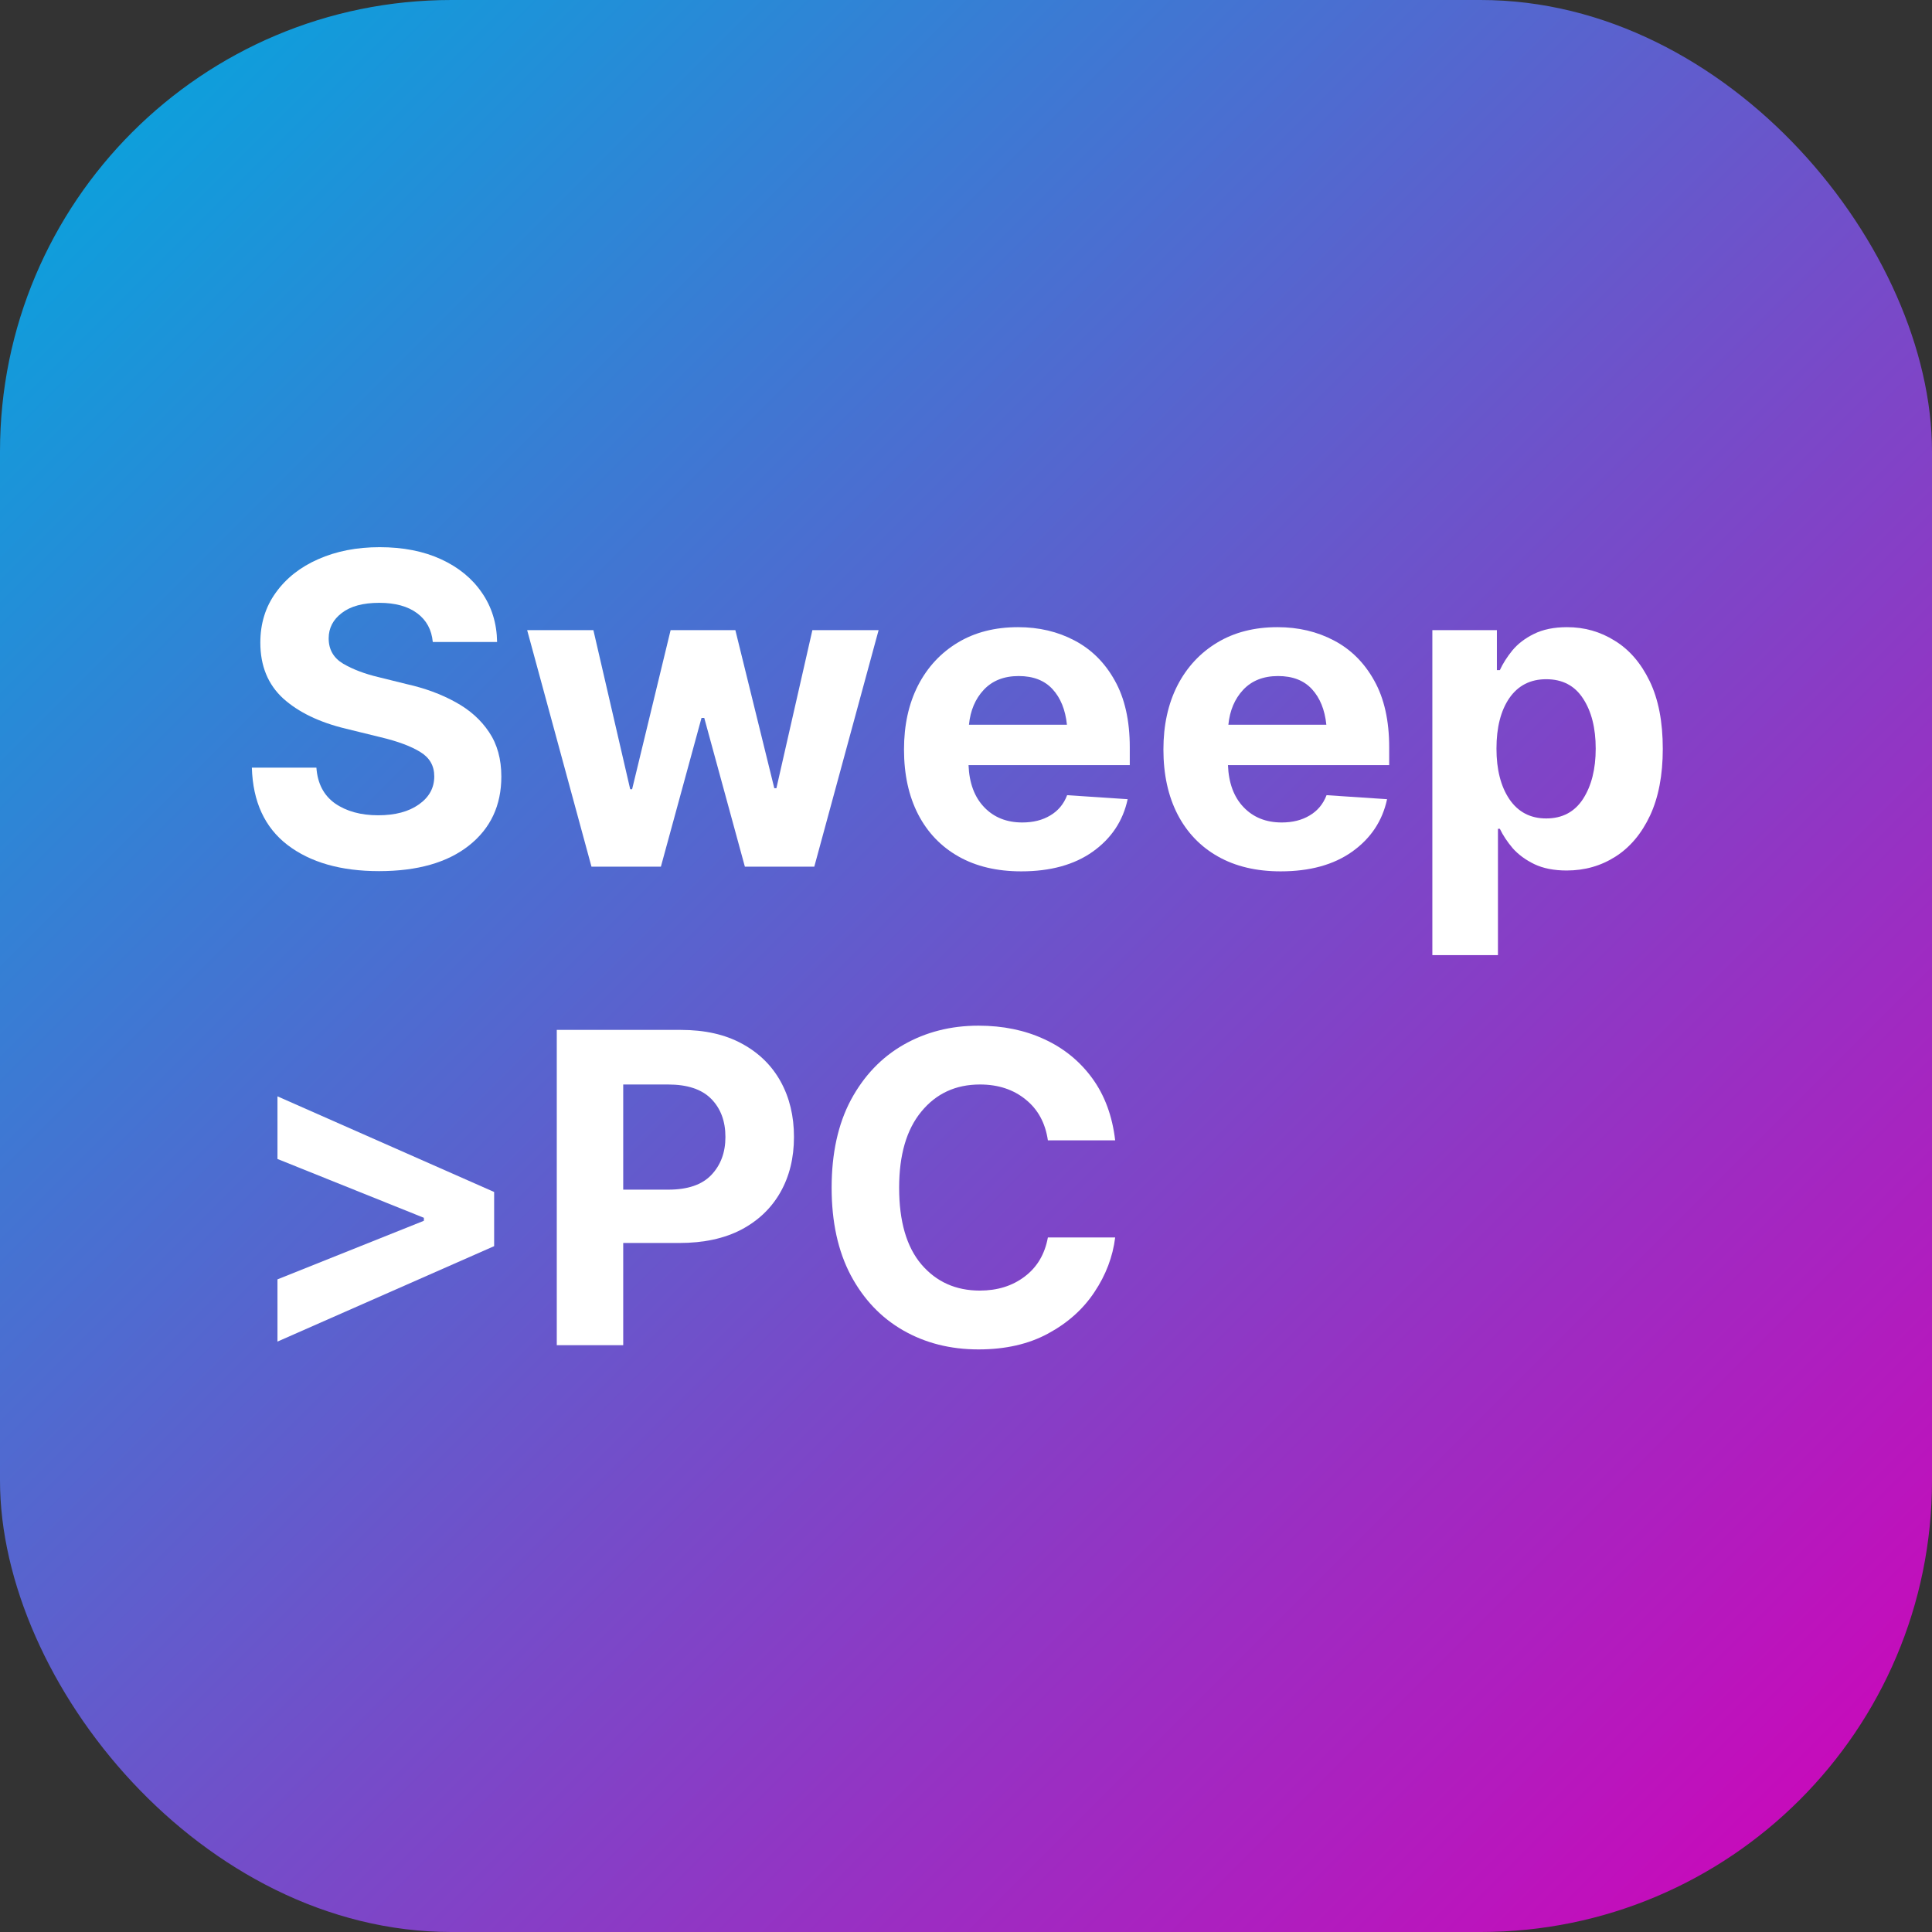 <svg width="214" height="214" viewBox="0 0 214 214" fill="none" xmlns="http://www.w3.org/2000/svg">
<rect x="0" y="0" width="214" height="214" fill="#333333" stroke="none"/>
<rect width="214" height="214" rx="50" fill="url(#paint0_linear_12_3)"/>
<path d="M108.383 149.469C105.273 149.469 102.492 148.766 100.039 147.359C97.586 145.953 95.648 143.914 94.227 141.242C92.82 138.57 92.117 135.344 92.117 131.562C92.117 127.75 92.828 124.508 94.25 121.836C95.688 119.164 97.633 117.125 100.086 115.719C102.555 114.312 105.32 113.609 108.383 113.609C111.086 113.609 113.516 114.109 115.672 115.109C117.844 116.109 119.617 117.555 120.992 119.445C122.367 121.336 123.211 123.625 123.523 126.312H116.07C115.789 124.391 114.969 122.883 113.609 121.789C112.25 120.68 110.562 120.125 108.547 120.125C105.859 120.125 103.695 121.125 102.055 123.125C100.414 125.109 99.594 127.922 99.594 131.562C99.594 135.281 100.414 138.109 102.055 140.047C103.711 141.984 105.867 142.953 108.523 142.953C110.477 142.953 112.133 142.438 113.492 141.406C114.867 140.375 115.727 138.93 116.07 137.07H123.523C123.258 139.211 122.492 141.227 121.227 143.117C119.977 145.008 118.266 146.539 116.094 147.711C113.938 148.883 111.367 149.469 108.383 149.469Z" fill="white"/>
<path d="M61.672 149V114.078H75.406C78.062 114.078 80.32 114.586 82.18 115.602C84.055 116.617 85.484 118.016 86.469 119.797C87.453 121.578 87.945 123.625 87.945 125.938C87.945 128.25 87.445 130.289 86.445 132.055C85.445 133.82 84 135.203 82.109 136.203C80.219 137.188 77.93 137.68 75.242 137.68H69.031V149H61.672ZM69.031 131.773H74.023C76.164 131.773 77.75 131.234 78.781 130.156C79.828 129.062 80.352 127.656 80.352 125.938C80.352 124.188 79.828 122.781 78.781 121.719C77.734 120.656 76.141 120.125 74 120.125H69.031V131.773Z" fill="white"/>
<path d="M54.734 138.031L30.734 148.602V141.711L46.953 135.219V134.891L30.734 128.375V121.438L54.734 132.031V138.031Z" fill="white"/>
<path d="M158.656 105.797V69.797H165.805V74.227H166.133C166.461 73.508 166.922 72.781 167.516 72.047C168.125 71.312 168.922 70.703 169.906 70.219C170.906 69.719 172.133 69.469 173.586 69.469C175.508 69.469 177.266 69.969 178.859 70.969C180.469 71.953 181.758 73.445 182.727 75.445C183.695 77.445 184.18 79.945 184.18 82.945C184.18 85.852 183.711 88.312 182.773 90.328C181.836 92.328 180.562 93.844 178.953 94.875C177.344 95.906 175.539 96.422 173.539 96.422C172.133 96.422 170.938 96.188 169.953 95.719C168.984 95.25 168.188 94.664 167.562 93.961C166.953 93.242 166.477 92.523 166.133 91.805H165.922V105.797H158.656ZM165.758 82.922C165.758 85.234 166.234 87.102 167.188 88.523C168.156 89.945 169.516 90.656 171.266 90.656C173.047 90.656 174.406 89.938 175.344 88.5C176.281 87.047 176.75 85.188 176.75 82.922C176.75 80.641 176.281 78.789 175.344 77.367C174.422 75.945 173.062 75.234 171.266 75.234C169.516 75.234 168.156 75.93 167.188 77.32C166.234 78.711 165.758 80.578 165.758 82.922Z" fill="white"/>
<path d="M141.852 96.516C139.164 96.516 136.852 95.969 134.914 94.875C132.977 93.781 131.484 92.227 130.438 90.211C129.391 88.18 128.867 85.781 128.867 83.016C128.867 80.328 129.383 77.969 130.414 75.938C131.461 73.906 132.93 72.32 134.82 71.18C136.711 70.039 138.938 69.469 141.5 69.469C143.812 69.469 145.898 69.961 147.758 70.945C149.633 71.93 151.117 73.406 152.211 75.375C153.32 77.344 153.875 79.812 153.875 82.781V84.75H136.016C136.094 86.734 136.672 88.289 137.75 89.414C138.828 90.539 140.234 91.102 141.969 91.102C143.172 91.102 144.203 90.844 145.062 90.328C145.938 89.812 146.562 89.062 146.938 88.078L153.641 88.523C153.125 90.93 151.836 92.867 149.773 94.336C147.727 95.789 145.086 96.516 141.852 96.516ZM136.062 80.273H146.914C146.742 78.617 146.211 77.305 145.32 76.336C144.43 75.367 143.18 74.883 141.57 74.883C139.945 74.883 138.656 75.391 137.703 76.406C136.766 77.406 136.219 78.695 136.062 80.273Z" fill="white"/>
<path d="M113.117 96.516C110.43 96.516 108.117 95.969 106.18 94.875C104.242 93.781 102.75 92.227 101.703 90.211C100.656 88.18 100.133 85.781 100.133 83.016C100.133 80.328 100.648 77.969 101.68 75.938C102.727 73.906 104.195 72.32 106.086 71.18C107.977 70.039 110.203 69.469 112.766 69.469C115.078 69.469 117.164 69.961 119.023 70.945C120.898 71.93 122.383 73.406 123.477 75.375C124.586 77.344 125.141 79.812 125.141 82.781V84.75H107.281C107.359 86.734 107.938 88.289 109.016 89.414C110.094 90.539 111.5 91.102 113.234 91.102C114.438 91.102 115.469 90.844 116.328 90.328C117.203 89.812 117.828 89.062 118.203 88.078L124.906 88.523C124.391 90.93 123.102 92.867 121.039 94.336C118.992 95.789 116.352 96.516 113.117 96.516ZM107.328 80.273H118.18C118.008 78.617 117.477 77.305 116.586 76.336C115.695 75.367 114.445 74.883 112.836 74.883C111.211 74.883 109.922 75.391 108.969 76.406C108.031 77.406 107.484 78.695 107.328 80.273Z" fill="white"/>
<path d="M65.516 96L58.391 69.797H65.727L69.805 87.422H70.016L74.281 69.797H81.453L85.766 87.305H86L89.984 69.797H97.32L90.195 96H82.508L78.008 79.523H77.703L73.203 96H65.516Z" fill="white"/>
<path d="M41.984 96.492C37.75 96.492 34.367 95.523 31.836 93.586C29.32 91.648 28.008 88.797 27.898 85.031H35.047C35.172 86.781 35.859 88.102 37.109 88.992C38.375 89.867 39.969 90.305 41.891 90.305C43.766 90.305 45.266 89.906 46.391 89.109C47.531 88.312 48.102 87.273 48.102 85.992C48.102 84.82 47.586 83.922 46.555 83.297C45.523 82.656 44.055 82.109 42.148 81.656L38.328 80.719C35.391 80.016 33.07 78.898 31.367 77.367C29.68 75.82 28.836 73.758 28.836 71.18C28.836 69.07 29.406 67.227 30.547 65.648C31.688 64.055 33.25 62.82 35.234 61.945C37.234 61.055 39.508 60.609 42.055 60.609C44.648 60.609 46.914 61.055 48.852 61.945C50.789 62.836 52.297 64.07 53.375 65.648C54.469 67.227 55.031 69.047 55.062 71.109H47.938C47.812 69.75 47.234 68.688 46.203 67.922C45.172 67.156 43.773 66.773 42.008 66.773C40.211 66.773 38.828 67.148 37.859 67.898C36.891 68.633 36.406 69.57 36.406 70.711C36.406 71.945 36.945 72.883 38.023 73.523C39.102 74.148 40.398 74.641 41.914 75L45.031 75.773C47.062 76.227 48.867 76.891 50.445 77.766C52.023 78.625 53.266 79.734 54.172 81.094C55.078 82.438 55.531 84.078 55.531 86.016C55.531 89.219 54.336 91.766 51.945 93.656C49.555 95.547 46.234 96.492 41.984 96.492Z" fill="white"/>
<defs>
<linearGradient id="paint0_linear_12_3" x1="0" y1="0" x2="214" y2="214" gradientUnits="userSpaceOnUse">
<stop stop-color="#00AADE"/>
<stop offset="1" stop-color="#D400B8"/>
</linearGradient>
</defs>
</svg>
